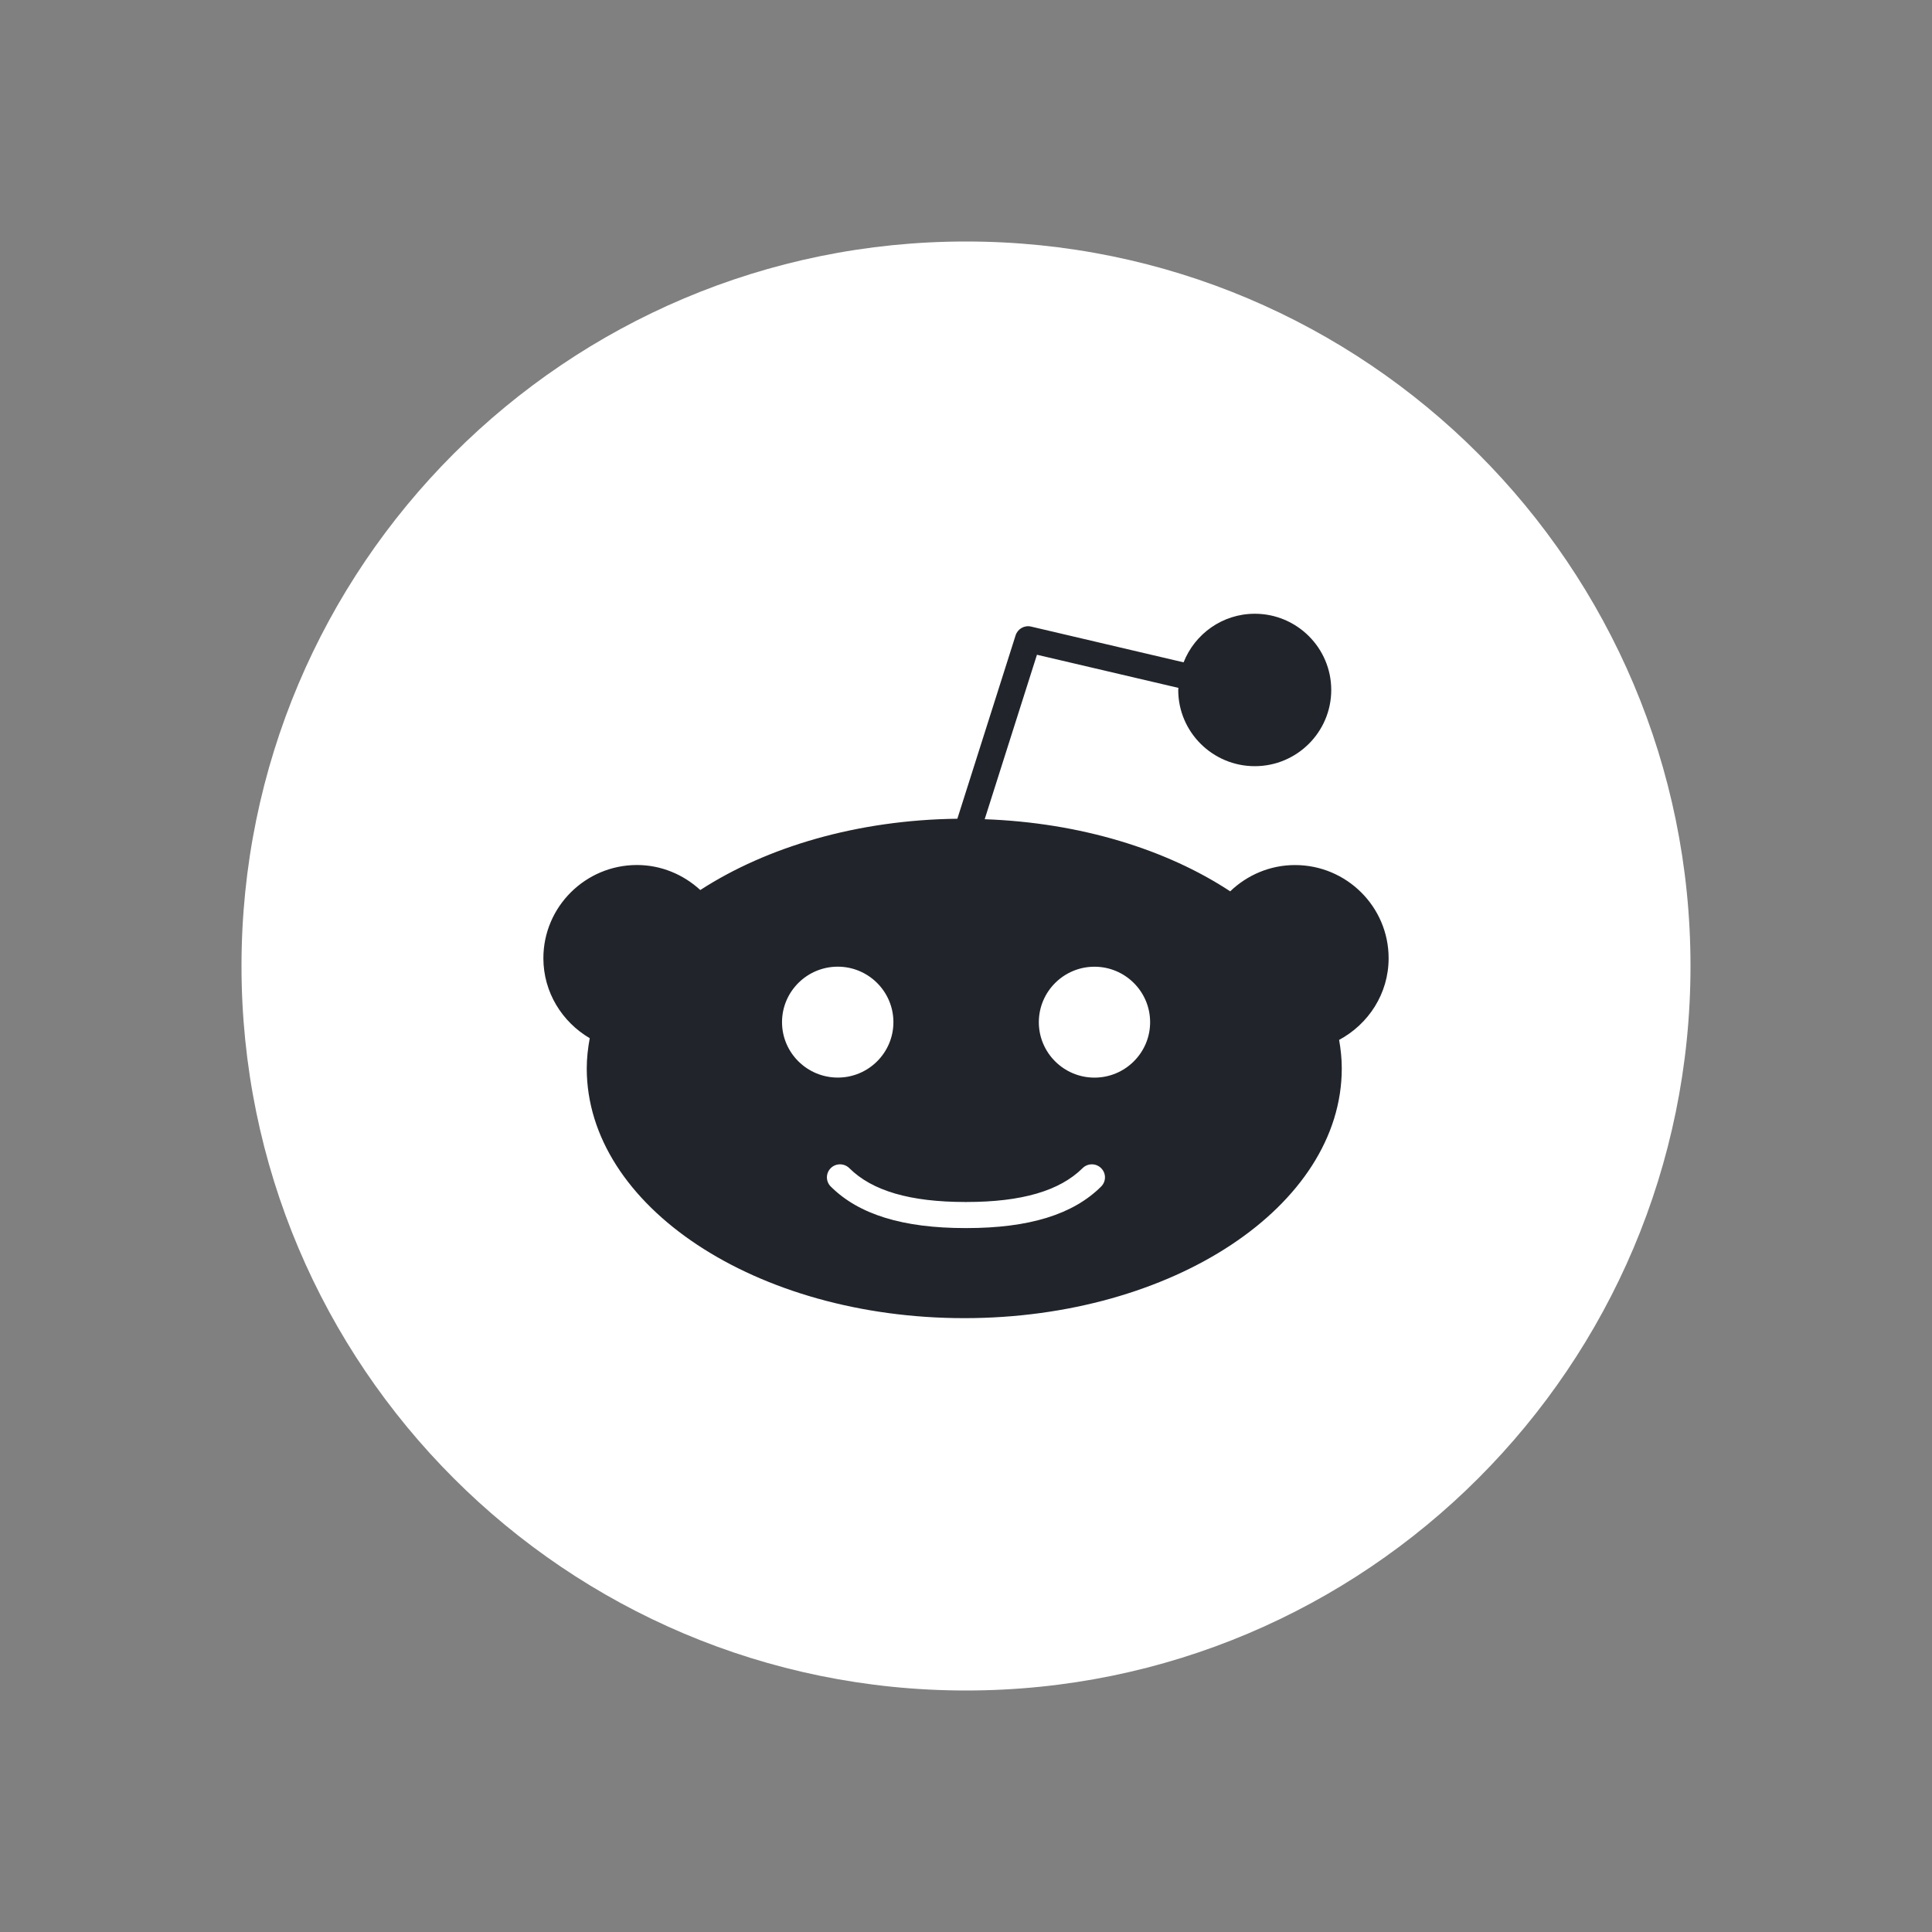 <svg width="40" height="40" viewBox="0 0 40 40" fill="none" xmlns="http://www.w3.org/2000/svg">
<rect x="0" y="0" width="40" height="40" fill="#808080" stroke="none"/>
<rect x="10" y="10" width="20" height="18" fill="#21252B"/>
<path d="M22.797 24.185C22.904 24.29 22.904 24.461 22.797 24.567C22.216 25.145 21.305 25.426 20.009 25.426L19.999 25.424L19.989 25.426C18.694 25.426 17.781 25.145 17.2 24.566C17.094 24.461 17.094 24.29 17.2 24.185C17.305 24.08 17.477 24.08 17.584 24.185C18.058 24.656 18.844 24.886 19.989 24.886L19.999 24.889L20.009 24.886C21.152 24.886 21.939 24.656 22.414 24.185C22.52 24.08 22.692 24.08 22.797 24.185ZM18.497 21.163C18.497 20.529 17.98 20.014 17.345 20.014C16.709 20.014 16.191 20.529 16.191 21.163C16.191 21.795 16.709 22.31 17.345 22.31C17.98 22.311 18.497 21.796 18.497 21.163ZM35 20C35 28.284 28.284 35 20 35C11.716 35 5 28.284 5 20C5 11.716 11.716 5 20 5C28.284 5 35 11.716 35 20ZM28.75 19.839C28.75 18.775 27.881 17.91 26.812 17.91C26.291 17.91 25.819 18.119 25.47 18.454C24.15 17.585 22.364 17.032 20.387 16.961L21.469 13.556L24.398 14.242L24.394 14.285C24.394 15.155 25.105 15.863 25.979 15.863C26.852 15.863 27.562 15.155 27.562 14.285C27.562 13.415 26.852 12.707 25.979 12.707C25.308 12.707 24.736 13.126 24.505 13.713L21.349 12.973C21.211 12.939 21.07 13.019 21.027 13.154L19.821 16.951C17.751 16.976 15.877 17.534 14.499 18.427C14.152 18.109 13.694 17.909 13.186 17.909C12.119 17.91 11.25 18.775 11.25 19.839C11.25 20.546 11.639 21.159 12.21 21.495C12.172 21.7 12.148 21.909 12.148 22.12C12.148 24.971 15.654 27.291 19.964 27.291C24.274 27.291 27.78 24.971 27.78 22.12C27.78 21.92 27.759 21.724 27.725 21.53C28.332 21.204 28.75 20.573 28.75 19.839ZM22.66 20.015C22.024 20.015 21.508 20.53 21.508 21.164C21.508 21.796 22.025 22.311 22.66 22.311C23.295 22.311 23.812 21.796 23.812 21.164C23.812 20.53 23.296 20.015 22.66 20.015Z" fill="white"/>
</svg>
